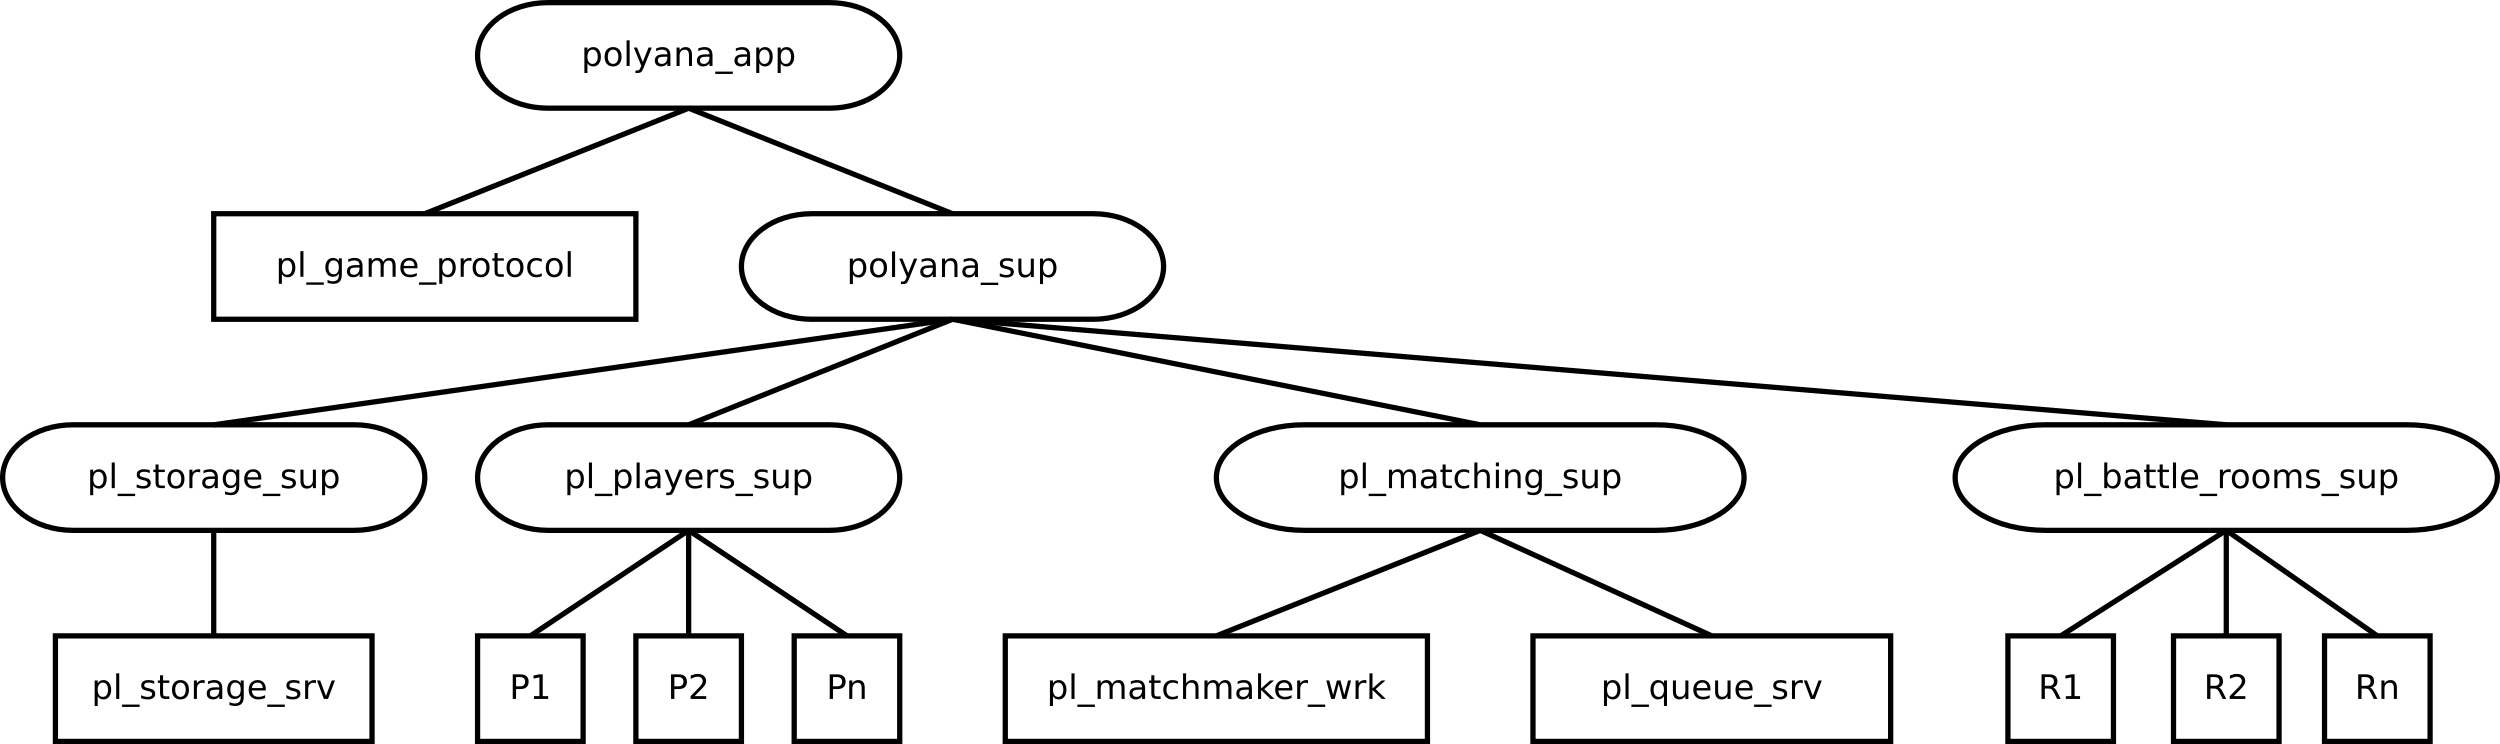 <?xml version="1.0" encoding="UTF-8"?>
<svg xmlns="http://www.w3.org/2000/svg" xmlns:xlink="http://www.w3.org/1999/xlink" width="1895pt" height="564pt" viewBox="0 0 1895 564" version="1.1">
<defs>
<g>
<symbol overflow="visible" id="glyph0-0">
<path style="stroke:none;" d="M 1.281 4.531 L 1.281 -18.047 L 14.078 -18.047 L 14.078 4.531 Z M 2.719 3.094 L 12.641 3.094 L 12.641 -16.609 L 2.719 -16.609 Z M 2.719 3.094 "/>
</symbol>
<symbol overflow="visible" id="glyph0-1">
<path style="stroke:none;" d="M 4.641 -2.094 L 4.641 5.328 L 2.328 5.328 L 2.328 -14 L 4.641 -14 L 4.641 -11.875 C 5.117 -12.707 5.727 -13.32 6.469 -13.719 C 7.207 -14.125 8.086 -14.328 9.109 -14.328 C 10.805 -14.328 12.188 -13.648 13.25 -12.297 C 14.312 -10.953 14.844 -9.18 14.844 -6.984 C 14.844 -4.785 14.312 -3.008 13.25 -1.656 C 12.188 -0.312 10.805 0.359 9.109 0.359 C 8.086 0.359 7.207 0.16 6.469 -0.234 C 5.727 -0.641 5.117 -1.258 4.641 -2.094 Z M 12.453 -6.984 C 12.453 -8.672 12.102 -9.992 11.406 -10.953 C 10.719 -11.922 9.766 -12.406 8.547 -12.406 C 7.328 -12.406 6.367 -11.922 5.672 -10.953 C 4.984 -9.992 4.641 -8.672 4.641 -6.984 C 4.641 -5.297 4.984 -3.969 5.672 -3 C 6.367 -2.039 7.328 -1.562 8.547 -1.562 C 9.766 -1.562 10.719 -2.039 11.406 -3 C 12.102 -3.969 12.453 -5.297 12.453 -6.984 Z M 12.453 -6.984 "/>
</symbol>
<symbol overflow="visible" id="glyph0-2">
<path style="stroke:none;" d="M 2.406 -19.438 L 4.719 -19.438 L 4.719 0 L 2.406 0 Z M 2.406 -19.438 "/>
</symbol>
<symbol overflow="visible" id="glyph0-3">
<path style="stroke:none;" d="M 13.047 4.25 L 13.047 6.031 L -0.25 6.031 L -0.25 4.25 Z M 13.047 4.25 "/>
</symbol>
<symbol overflow="visible" id="glyph0-4">
<path style="stroke:none;" d="M 13.312 -11.312 C 13.883 -12.344 14.57 -13.102 15.375 -13.594 C 16.176 -14.082 17.117 -14.328 18.203 -14.328 C 19.648 -14.328 20.77 -13.816 21.562 -12.797 C 22.352 -11.773 22.75 -10.328 22.75 -8.453 L 22.75 0 L 20.438 0 L 20.438 -8.375 C 20.438 -9.719 20.195 -10.711 19.719 -11.359 C 19.25 -12.004 18.531 -12.328 17.562 -12.328 C 16.363 -12.328 15.422 -11.93 14.734 -11.141 C 14.047 -10.348 13.703 -9.27 13.703 -7.906 L 13.703 0 L 11.391 0 L 11.391 -8.375 C 11.391 -9.719 11.148 -10.711 10.672 -11.359 C 10.191 -12.004 9.457 -12.328 8.469 -12.328 C 7.289 -12.328 6.359 -11.93 5.672 -11.141 C 4.984 -10.348 4.641 -9.27 4.641 -7.906 L 4.641 0 L 2.328 0 L 2.328 -14 L 4.641 -14 L 4.641 -11.828 C 5.16 -12.68 5.785 -13.312 6.516 -13.719 C 7.254 -14.125 8.129 -14.328 9.141 -14.328 C 10.148 -14.328 11.008 -14.066 11.719 -13.547 C 12.438 -13.035 12.969 -12.289 13.312 -11.312 Z M 13.312 -11.312 "/>
</symbol>
<symbol overflow="visible" id="glyph0-5">
<path style="stroke:none;" d="M 8.766 -7.031 C 6.91 -7.031 5.625 -6.816 4.906 -6.391 C 4.195 -5.973 3.844 -5.25 3.844 -4.219 C 3.844 -3.406 4.109 -2.758 4.641 -2.281 C 5.18 -1.801 5.91 -1.562 6.828 -1.562 C 8.109 -1.562 9.133 -2.016 9.906 -2.922 C 10.676 -3.828 11.062 -5.023 11.062 -6.516 L 11.062 -7.031 Z M 13.359 -7.984 L 13.359 0 L 11.062 0 L 11.062 -2.125 C 10.531 -1.27 9.875 -0.641 9.094 -0.234 C 8.312 0.16 7.352 0.359 6.219 0.359 C 4.789 0.359 3.648 -0.039 2.797 -0.844 C 1.953 -1.645 1.531 -2.723 1.531 -4.078 C 1.531 -5.648 2.055 -6.832 3.109 -7.625 C 4.172 -8.426 5.742 -8.828 7.828 -8.828 L 11.062 -8.828 L 11.062 -9.062 C 11.062 -10.113 10.711 -10.93 10.016 -11.516 C 9.316 -12.098 8.336 -12.391 7.078 -12.391 C 6.285 -12.391 5.508 -12.289 4.75 -12.094 C 3.988 -11.906 3.258 -11.617 2.562 -11.234 L 2.562 -13.359 C 3.406 -13.68 4.223 -13.922 5.016 -14.078 C 5.805 -14.242 6.578 -14.328 7.328 -14.328 C 9.348 -14.328 10.859 -13.801 11.859 -12.75 C 12.859 -11.707 13.359 -10.117 13.359 -7.984 Z M 13.359 -7.984 "/>
</symbol>
<symbol overflow="visible" id="glyph0-6">
<path style="stroke:none;" d="M 4.688 -17.969 L 4.688 -14 L 9.422 -14 L 9.422 -12.203 L 4.688 -12.203 L 4.688 -4.609 C 4.688 -3.473 4.844 -2.738 5.156 -2.406 C 5.469 -2.082 6.102 -1.922 7.062 -1.922 L 9.422 -1.922 L 9.422 0 L 7.062 0 C 5.289 0 4.066 -0.328 3.391 -0.984 C 2.711 -1.648 2.375 -2.859 2.375 -4.609 L 2.375 -12.203 L 0.688 -12.203 L 0.688 -14 L 2.375 -14 L 2.375 -17.969 Z M 4.688 -17.969 "/>
</symbol>
<symbol overflow="visible" id="glyph0-7">
<path style="stroke:none;" d="M 12.484 -13.453 L 12.484 -11.312 C 11.836 -11.664 11.188 -11.93 10.531 -12.109 C 9.875 -12.297 9.211 -12.391 8.547 -12.391 C 7.055 -12.391 5.898 -11.914 5.078 -10.969 C 4.254 -10.02 3.844 -8.691 3.844 -6.984 C 3.844 -5.273 4.254 -3.945 5.078 -3 C 5.898 -2.062 7.055 -1.594 8.547 -1.594 C 9.211 -1.594 9.875 -1.68 10.531 -1.859 C 11.188 -2.035 11.836 -2.301 12.484 -2.656 L 12.484 -0.531 C 11.836 -0.238 11.172 -0.02 10.484 0.125 C 9.797 0.281 9.066 0.359 8.297 0.359 C 6.191 0.359 4.516 -0.301 3.266 -1.625 C 2.023 -2.945 1.406 -4.734 1.406 -6.984 C 1.406 -9.266 2.031 -11.055 3.281 -12.359 C 4.539 -13.672 6.266 -14.328 8.453 -14.328 C 9.16 -14.328 9.848 -14.254 10.516 -14.109 C 11.191 -13.961 11.848 -13.742 12.484 -13.453 Z M 12.484 -13.453 "/>
</symbol>
<symbol overflow="visible" id="glyph0-8">
<path style="stroke:none;" d="M 14.047 -8.453 L 14.047 0 L 11.75 0 L 11.75 -8.375 C 11.75 -9.695 11.488 -10.688 10.969 -11.344 C 10.457 -12 9.68 -12.328 8.641 -12.328 C 7.398 -12.328 6.422 -11.93 5.703 -11.141 C 4.992 -10.348 4.641 -9.27 4.641 -7.906 L 4.641 0 L 2.328 0 L 2.328 -19.438 L 4.641 -19.438 L 4.641 -11.828 C 5.191 -12.66 5.836 -13.285 6.578 -13.703 C 7.328 -14.117 8.188 -14.328 9.156 -14.328 C 10.77 -14.328 11.988 -13.828 12.812 -12.828 C 13.633 -11.836 14.047 -10.379 14.047 -8.453 Z M 14.047 -8.453 "/>
</symbol>
<symbol overflow="visible" id="glyph0-9">
<path style="stroke:none;" d="M 2.328 -19.438 L 4.641 -19.438 L 4.641 -7.953 L 11.5 -14 L 14.438 -14 L 7.016 -7.453 L 14.75 0 L 11.75 0 L 4.641 -6.828 L 4.641 0 L 2.328 0 Z M 2.328 -19.438 "/>
</symbol>
<symbol overflow="visible" id="glyph0-10">
<path style="stroke:none;" d="M 14.391 -7.578 L 14.391 -6.453 L 3.812 -6.453 C 3.914 -4.867 4.391 -3.66 5.234 -2.828 C 6.086 -2.004 7.281 -1.594 8.812 -1.594 C 9.695 -1.594 10.551 -1.695 11.375 -1.906 C 12.207 -2.125 13.031 -2.453 13.844 -2.891 L 13.844 -0.719 C 13.02 -0.363 12.176 -0.098 11.312 0.078 C 10.445 0.266 9.566 0.359 8.672 0.359 C 6.441 0.359 4.672 -0.285 3.359 -1.578 C 2.055 -2.879 1.406 -4.641 1.406 -6.859 C 1.406 -9.148 2.023 -10.969 3.266 -12.312 C 4.504 -13.656 6.172 -14.328 8.266 -14.328 C 10.148 -14.328 11.641 -13.723 12.734 -12.516 C 13.836 -11.305 14.391 -9.66 14.391 -7.578 Z M 12.078 -8.25 C 12.066 -9.508 11.719 -10.516 11.031 -11.266 C 10.344 -12.016 9.43 -12.391 8.297 -12.391 C 7.016 -12.391 5.988 -12.023 5.219 -11.297 C 4.445 -10.566 4.004 -9.547 3.891 -8.234 Z M 12.078 -8.25 "/>
</symbol>
<symbol overflow="visible" id="glyph0-11">
<path style="stroke:none;" d="M 10.516 -11.844 C 10.266 -12 9.984 -12.109 9.672 -12.172 C 9.367 -12.242 9.035 -12.281 8.672 -12.281 C 7.367 -12.281 6.367 -11.859 5.672 -11.016 C 4.984 -10.172 4.641 -8.957 4.641 -7.375 L 4.641 0 L 2.328 0 L 2.328 -14 L 4.641 -14 L 4.641 -11.828 C 5.117 -12.672 5.742 -13.297 6.516 -13.703 C 7.297 -14.117 8.238 -14.328 9.344 -14.328 C 9.5 -14.328 9.672 -14.316 9.859 -14.297 C 10.055 -14.273 10.273 -14.242 10.516 -14.203 Z M 10.516 -11.844 "/>
</symbol>
<symbol overflow="visible" id="glyph0-12">
<path style="stroke:none;" d="M 1.078 -14 L 3.375 -14 L 6.25 -3.078 L 9.109 -14 L 11.828 -14 L 14.703 -3.078 L 17.562 -14 L 19.859 -14 L 16.203 0 L 13.484 0 L 10.469 -11.469 L 7.453 0 L 4.734 0 Z M 1.078 -14 "/>
</symbol>
<symbol overflow="visible" id="glyph0-13">
<path style="stroke:none;" d="M 11.625 -7.156 C 11.625 -8.82 11.281 -10.113 10.594 -11.031 C 9.906 -11.945 8.941 -12.406 7.703 -12.406 C 6.461 -12.406 5.5 -11.945 4.812 -11.031 C 4.125 -10.113 3.781 -8.82 3.781 -7.156 C 3.781 -5.5 4.125 -4.211 4.812 -3.297 C 5.5 -2.379 6.461 -1.922 7.703 -1.922 C 8.941 -1.922 9.906 -2.379 10.594 -3.297 C 11.281 -4.211 11.625 -5.5 11.625 -7.156 Z M 13.922 -1.734 C 13.922 0.648 13.391 2.422 12.328 3.578 C 11.273 4.742 9.656 5.328 7.469 5.328 C 6.664 5.328 5.906 5.266 5.188 5.141 C 4.469 5.023 3.77 4.844 3.094 4.594 L 3.094 2.344 C 3.77 2.719 4.438 2.988 5.094 3.156 C 5.758 3.332 6.43 3.422 7.109 3.422 C 8.617 3.422 9.75 3.023 10.5 2.234 C 11.25 1.453 11.625 0.266 11.625 -1.328 L 11.625 -2.469 C 11.145 -1.633 10.535 -1.016 9.797 -0.609 C 9.055 -0.203 8.172 0 7.141 0 C 5.422 0 4.035 -0.648 2.984 -1.953 C 1.93 -3.266 1.406 -5 1.406 -7.156 C 1.406 -9.32 1.93 -11.055 2.984 -12.359 C 4.035 -13.672 5.422 -14.328 7.141 -14.328 C 8.172 -14.328 9.055 -14.125 9.797 -13.719 C 10.535 -13.312 11.145 -12.695 11.625 -11.875 L 11.625 -14 L 13.922 -14 Z M 13.922 -1.734 "/>
</symbol>
<symbol overflow="visible" id="glyph0-14">
<path style="stroke:none;" d="M 7.828 -12.391 C 6.598 -12.391 5.625 -11.906 4.906 -10.938 C 4.195 -9.977 3.844 -8.66 3.844 -6.984 C 3.844 -5.305 4.195 -3.988 4.906 -3.031 C 5.613 -2.07 6.586 -1.594 7.828 -1.594 C 9.055 -1.594 10.031 -2.07 10.75 -3.031 C 11.469 -4 11.828 -5.316 11.828 -6.984 C 11.828 -8.641 11.469 -9.953 10.75 -10.922 C 10.031 -11.898 9.055 -12.391 7.828 -12.391 Z M 7.828 -14.328 C 9.828 -14.328 11.398 -13.676 12.547 -12.375 C 13.691 -11.082 14.266 -9.285 14.266 -6.984 C 14.266 -4.691 13.691 -2.895 12.547 -1.594 C 11.398 -0.289 9.828 0.359 7.828 0.359 C 5.828 0.359 4.254 -0.289 3.109 -1.594 C 1.973 -2.895 1.406 -4.691 1.406 -6.984 C 1.406 -9.285 1.973 -11.082 3.109 -12.375 C 4.254 -13.676 5.828 -14.328 7.828 -14.328 Z M 7.828 -14.328 "/>
</symbol>
<symbol overflow="visible" id="glyph0-15">
<path style="stroke:none;" d="M 5.031 -16.578 L 5.031 -9.578 L 8.203 -9.578 C 9.379 -9.578 10.285 -9.879 10.922 -10.484 C 11.566 -11.086 11.891 -11.953 11.891 -13.078 C 11.891 -14.203 11.566 -15.066 10.922 -15.672 C 10.285 -16.273 9.379 -16.578 8.203 -16.578 Z M 2.516 -18.656 L 8.203 -18.656 C 10.297 -18.656 11.879 -18.18 12.953 -17.234 C 14.023 -16.297 14.562 -14.91 14.562 -13.078 C 14.562 -11.242 14.023 -9.852 12.953 -8.906 C 11.879 -7.969 10.297 -7.5 8.203 -7.5 L 5.031 -7.5 L 5.031 0 L 2.516 0 Z M 2.516 -18.656 "/>
</symbol>
<symbol overflow="visible" id="glyph0-16">
<path style="stroke:none;" d="M 3.172 -2.125 L 7.297 -2.125 L 7.297 -16.359 L 2.812 -15.453 L 2.812 -17.766 L 7.266 -18.656 L 9.797 -18.656 L 9.797 -2.125 L 13.922 -2.125 L 13.922 0 L 3.172 0 Z M 3.172 -2.125 "/>
</symbol>
<symbol overflow="visible" id="glyph0-17">
<path style="stroke:none;" d="M 4.906 -2.125 L 13.719 -2.125 L 13.719 0 L 1.875 0 L 1.875 -2.125 C 2.832 -3.113 4.133 -4.441 5.781 -6.109 C 7.438 -7.785 8.477 -8.863 8.906 -9.344 C 9.719 -10.25 10.281 -11.016 10.594 -11.641 C 10.914 -12.273 11.078 -12.898 11.078 -13.516 C 11.078 -14.504 10.727 -15.312 10.031 -15.938 C 9.344 -16.562 8.441 -16.875 7.328 -16.875 C 6.535 -16.875 5.695 -16.734 4.812 -16.453 C 3.938 -16.18 3 -15.766 2 -15.203 L 2 -17.766 C 3.02 -18.172 3.969 -18.477 4.844 -18.688 C 5.727 -18.895 6.535 -19 7.266 -19 C 9.203 -19 10.742 -18.516 11.891 -17.547 C 13.047 -16.578 13.625 -15.285 13.625 -13.672 C 13.625 -12.898 13.477 -12.172 13.188 -11.484 C 12.906 -10.797 12.383 -9.988 11.625 -9.062 C 11.414 -8.82 10.75 -8.125 9.625 -6.969 C 8.508 -5.812 6.938 -4.195 4.906 -2.125 Z M 4.906 -2.125 "/>
</symbol>
<symbol overflow="visible" id="glyph0-18">
<path style="stroke:none;" d="M 11.359 -8.75 C 11.898 -8.562 12.426 -8.164 12.938 -7.562 C 13.445 -6.969 13.961 -6.145 14.484 -5.094 L 17.047 0 L 14.328 0 L 11.953 -4.781 C 11.328 -6.031 10.723 -6.859 10.141 -7.266 C 9.566 -7.68 8.781 -7.891 7.781 -7.891 L 5.031 -7.891 L 5.031 0 L 2.516 0 L 2.516 -18.656 L 8.203 -18.656 C 10.336 -18.656 11.93 -18.207 12.984 -17.312 C 14.035 -16.426 14.562 -15.082 14.562 -13.281 C 14.562 -12.102 14.285 -11.129 13.734 -10.359 C 13.191 -9.586 12.398 -9.051 11.359 -8.75 Z M 5.031 -16.578 L 5.031 -9.953 L 8.203 -9.953 C 9.422 -9.953 10.336 -10.234 10.953 -10.797 C 11.578 -11.359 11.891 -12.188 11.891 -13.281 C 11.891 -14.375 11.578 -15.195 10.953 -15.75 C 10.336 -16.301 9.422 -16.578 8.203 -16.578 Z M 5.031 -16.578 "/>
</symbol>
<symbol overflow="visible" id="glyph0-19">
<path style="stroke:none;" d="M 14.047 -8.453 L 14.047 0 L 11.75 0 L 11.75 -8.375 C 11.75 -9.695 11.488 -10.688 10.969 -11.344 C 10.457 -12 9.68 -12.328 8.641 -12.328 C 7.398 -12.328 6.422 -11.93 5.703 -11.141 C 4.992 -10.348 4.641 -9.27 4.641 -7.906 L 4.641 0 L 2.328 0 L 2.328 -14 L 4.641 -14 L 4.641 -11.828 C 5.191 -12.66 5.836 -13.285 6.578 -13.703 C 7.328 -14.117 8.188 -14.328 9.156 -14.328 C 10.77 -14.328 11.988 -13.828 12.812 -12.828 C 13.633 -11.836 14.047 -10.379 14.047 -8.453 Z M 14.047 -8.453 "/>
</symbol>
<symbol overflow="visible" id="glyph0-20">
<path style="stroke:none;" d="M 3.781 -6.984 C 3.781 -5.297 4.129 -3.969 4.828 -3 C 5.523 -2.039 6.484 -1.562 7.703 -1.562 C 8.91 -1.562 9.863 -2.039 10.562 -3 C 11.27 -3.969 11.625 -5.297 11.625 -6.984 C 11.625 -8.672 11.27 -9.992 10.562 -10.953 C 9.863 -11.922 8.91 -12.406 7.703 -12.406 C 6.484 -12.406 5.523 -11.922 4.828 -10.953 C 4.129 -9.992 3.781 -8.672 3.781 -6.984 Z M 11.625 -2.094 C 11.133 -1.258 10.52 -0.641 9.781 -0.234 C 9.051 0.16 8.172 0.359 7.141 0.359 C 5.441 0.359 4.062 -0.312 3 -1.656 C 1.938 -3.008 1.406 -4.785 1.406 -6.984 C 1.406 -9.18 1.938 -10.953 3 -12.297 C 4.062 -13.648 5.441 -14.328 7.141 -14.328 C 8.172 -14.328 9.051 -14.125 9.781 -13.719 C 10.52 -13.32 11.133 -12.707 11.625 -11.875 L 11.625 -14 L 13.922 -14 L 13.922 5.328 L 11.625 5.328 Z M 11.625 -2.094 "/>
</symbol>
<symbol overflow="visible" id="glyph0-21">
<path style="stroke:none;" d="M 2.172 -5.531 L 2.172 -14 L 4.469 -14 L 4.469 -5.609 C 4.469 -4.285 4.727 -3.289 5.25 -2.625 C 5.77 -1.969 6.547 -1.641 7.578 -1.641 C 8.816 -1.641 9.797 -2.035 10.516 -2.828 C 11.234 -3.617 11.594 -4.695 11.594 -6.062 L 11.594 -14 L 13.891 -14 L 13.891 0 L 11.594 0 L 11.594 -2.156 C 11.039 -1.301 10.395 -0.664 9.656 -0.25 C 8.914 0.156 8.055 0.359 7.078 0.359 C 5.473 0.359 4.254 -0.141 3.422 -1.141 C 2.586 -2.141 2.172 -3.602 2.172 -5.531 Z M 2.172 -5.531 "/>
</symbol>
<symbol overflow="visible" id="glyph0-22">
<path style="stroke:none;" d="M 11.328 -13.578 L 11.328 -11.406 C 10.68 -11.738 10.008 -11.988 9.312 -12.156 C 8.613 -12.32 7.891 -12.406 7.141 -12.406 C 5.992 -12.406 5.133 -12.227 4.562 -11.875 C 4 -11.531 3.719 -11.008 3.719 -10.312 C 3.719 -9.781 3.922 -9.359 4.328 -9.047 C 4.734 -8.742 5.551 -8.457 6.781 -8.188 L 7.578 -8.016 C 9.203 -7.66 10.359 -7.164 11.047 -6.531 C 11.734 -5.895 12.078 -5.004 12.078 -3.859 C 12.078 -2.555 11.562 -1.523 10.531 -0.766 C 9.508 -0.016 8.098 0.359 6.297 0.359 C 5.547 0.359 4.766 0.285 3.953 0.141 C 3.141 -0.004 2.285 -0.223 1.391 -0.516 L 1.391 -2.891 C 2.234 -2.441 3.066 -2.109 3.891 -1.891 C 4.723 -1.672 5.539 -1.562 6.344 -1.562 C 7.426 -1.562 8.258 -1.742 8.844 -2.109 C 9.426 -2.484 9.719 -3.008 9.719 -3.688 C 9.719 -4.312 9.504 -4.789 9.078 -5.125 C 8.66 -5.457 7.742 -5.781 6.328 -6.094 L 5.531 -6.281 C 4.102 -6.57 3.07 -7.023 2.438 -7.641 C 1.801 -8.266 1.484 -9.117 1.484 -10.203 C 1.484 -11.523 1.945 -12.539 2.875 -13.25 C 3.812 -13.969 5.141 -14.328 6.859 -14.328 C 7.711 -14.328 8.516 -14.266 9.266 -14.141 C 10.016 -14.016 10.703 -13.828 11.328 -13.578 Z M 11.328 -13.578 "/>
</symbol>
<symbol overflow="visible" id="glyph0-23">
<path style="stroke:none;" d="M 0.766 -14 L 3.203 -14 L 7.578 -2.25 L 11.953 -14 L 14.391 -14 L 9.141 0 L 6.016 0 Z M 0.766 -14 "/>
</symbol>
<symbol overflow="visible" id="glyph0-24">
<path style="stroke:none;" d="M 8.234 1.297 C 7.586 2.961 6.953 4.051 6.328 4.562 C 5.711 5.07 4.891 5.328 3.859 5.328 L 2.031 5.328 L 2.031 3.406 L 3.375 3.406 C 4.008 3.406 4.5 3.254 4.844 2.953 C 5.195 2.648 5.586 1.941 6.016 0.828 L 6.422 -0.219 L 0.766 -14 L 3.203 -14 L 7.578 -3.047 L 11.953 -14 L 14.391 -14 Z M 8.234 1.297 "/>
</symbol>
<symbol overflow="visible" id="glyph0-25">
<path style="stroke:none;" d="M 2.406 -14 L 4.719 -14 L 4.719 0 L 2.406 0 Z M 2.406 -19.438 L 4.719 -19.438 L 4.719 -16.531 L 2.406 -16.531 Z M 2.406 -19.438 "/>
</symbol>
<symbol overflow="visible" id="glyph0-26">
<path style="stroke:none;" d="M 12.453 -6.984 C 12.453 -8.672 12.102 -9.992 11.406 -10.953 C 10.719 -11.922 9.766 -12.406 8.547 -12.406 C 7.328 -12.406 6.367 -11.922 5.672 -10.953 C 4.984 -9.992 4.641 -8.672 4.641 -6.984 C 4.641 -5.297 4.984 -3.969 5.672 -3 C 6.367 -2.039 7.328 -1.562 8.547 -1.562 C 9.766 -1.562 10.719 -2.039 11.406 -3 C 12.102 -3.969 12.453 -5.297 12.453 -6.984 Z M 4.641 -11.875 C 5.117 -12.707 5.727 -13.32 6.469 -13.719 C 7.207 -14.125 8.086 -14.328 9.109 -14.328 C 10.805 -14.328 12.188 -13.648 13.25 -12.297 C 14.312 -10.953 14.844 -9.18 14.844 -6.984 C 14.844 -4.785 14.312 -3.008 13.25 -1.656 C 12.188 -0.312 10.805 0.359 9.109 0.359 C 8.086 0.359 7.207 0.16 6.469 -0.234 C 5.727 -0.641 5.117 -1.258 4.641 -2.094 L 4.641 0 L 2.328 0 L 2.328 -19.438 L 4.641 -19.438 Z M 4.641 -11.875 "/>
</symbol>
</g>
</defs>
<g id="surface27011">
<rect x="0" y="0" width="1895" height="564" style="fill:rgb(100%,100%,100%);fill-opacity:1;stroke:none;"/>
<path style="fill-rule:evenodd;fill:rgb(100%,100%,100%);fill-opacity:1;stroke-width:0.1;stroke-linecap:butt;stroke-linejoin:miter;stroke:rgb(0%,0%,0%);stroke-opacity:1;stroke-miterlimit:10;" d="M 31 15 L 39 15 L 39 17 L 31 17 Z M 31 15 " transform="matrix(40,0,0,40,-478,-118)"/>
<g style="fill:rgb(0%,0%,0%);fill-opacity:1;">
  <use xlink:href="#glyph0-1" x="793.523" y="529.813"/>
  <use xlink:href="#glyph0-2" x="809.773" y="529.813"/>
  <use xlink:href="#glyph0-3" x="816.886" y="529.813"/>
  <use xlink:href="#glyph0-4" x="829.686" y="529.813"/>
  <use xlink:href="#glyph0-5" x="854.623" y="529.813"/>
  <use xlink:href="#glyph0-6" x="870.311" y="529.813"/>
  <use xlink:href="#glyph0-7" x="880.348" y="529.813"/>
  <use xlink:href="#glyph0-8" x="894.423" y="529.813"/>
  <use xlink:href="#glyph0-4" x="910.647" y="529.813"/>
  <use xlink:href="#glyph0-5" x="935.585" y="529.813"/>
  <use xlink:href="#glyph0-9" x="951.272" y="529.813"/>
  <use xlink:href="#glyph0-10" x="965.185" y="529.813"/>
  <use xlink:href="#glyph0-11" x="980.934" y="529.813"/>
  <use xlink:href="#glyph0-3" x="991.459" y="529.813"/>
  <use xlink:href="#glyph0-12" x="1004.259" y="529.813"/>
  <use xlink:href="#glyph0-11" x="1025.196" y="529.813"/>
  <use xlink:href="#glyph0-9" x="1035.721" y="529.813"/>
</g>
<path style="fill-rule:evenodd;fill:rgb(100%,100%,100%);fill-opacity:1;stroke-width:0.1;stroke-linecap:butt;stroke-linejoin:miter;stroke:rgb(0%,0%,0%);stroke-opacity:1;stroke-miterlimit:10;" d="M 16 7 L 24 7 L 24 9 L 16 9 Z M 16 7 " transform="matrix(40,0,0,40,-478,-118)"/>
<g style="fill:rgb(0%,0%,0%);fill-opacity:1;">
  <use xlink:href="#glyph0-1" x="209.031" y="209.813"/>
  <use xlink:href="#glyph0-2" x="225.281" y="209.813"/>
  <use xlink:href="#glyph0-3" x="232.394" y="209.813"/>
  <use xlink:href="#glyph0-13" x="245.194" y="209.813"/>
  <use xlink:href="#glyph0-5" x="261.444" y="209.813"/>
  <use xlink:href="#glyph0-4" x="277.131" y="209.813"/>
  <use xlink:href="#glyph0-10" x="302.068" y="209.813"/>
  <use xlink:href="#glyph0-3" x="317.818" y="209.813"/>
  <use xlink:href="#glyph0-1" x="330.618" y="209.813"/>
  <use xlink:href="#glyph0-11" x="346.868" y="209.813"/>
  <use xlink:href="#glyph0-14" x="356.83" y="209.813"/>
  <use xlink:href="#glyph0-6" x="372.493" y="209.813"/>
  <use xlink:href="#glyph0-14" x="382.53" y="209.813"/>
  <use xlink:href="#glyph0-7" x="398.192" y="209.813"/>
  <use xlink:href="#glyph0-14" x="412.267" y="209.813"/>
  <use xlink:href="#glyph0-2" x="427.93" y="209.813"/>
</g>
<path style="fill-rule:evenodd;fill:rgb(100%,100%,100%);fill-opacity:1;stroke-width:0.1;stroke-linecap:butt;stroke-linejoin:miter;stroke:rgb(0%,0%,0%);stroke-opacity:1;stroke-miterlimit:10;" d="M 21 15 L 23 15 L 23 17 L 21 17 Z M 21 15 " transform="matrix(40,0,0,40,-478,-118)"/>
<g style="fill:rgb(0%,0%,0%);fill-opacity:1;">
  <use xlink:href="#glyph0-15" x="386.141" y="529.813"/>
  <use xlink:href="#glyph0-16" x="401.578" y="529.813"/>
</g>
<path style="fill-rule:evenodd;fill:rgb(100%,100%,100%);fill-opacity:1;stroke-width:0.1;stroke-linecap:butt;stroke-linejoin:miter;stroke:rgb(0%,0%,0%);stroke-opacity:1;stroke-miterlimit:10;" d="M 24 15 L 26 15 L 26 17 L 24 17 Z M 24 15 " transform="matrix(40,0,0,40,-478,-118)"/>
<g style="fill:rgb(0%,0%,0%);fill-opacity:1;">
  <use xlink:href="#glyph0-15" x="506.141" y="529.813"/>
  <use xlink:href="#glyph0-17" x="521.578" y="529.813"/>
</g>
<path style="fill-rule:evenodd;fill:rgb(100%,100%,100%);fill-opacity:1;stroke-width:0.1;stroke-linecap:butt;stroke-linejoin:miter;stroke:rgb(0%,0%,0%);stroke-opacity:1;stroke-miterlimit:10;" d="M 50 15 L 52 15 L 52 17 L 50 17 Z M 50 15 " transform="matrix(40,0,0,40,-478,-118)"/>
<g style="fill:rgb(0%,0%,0%);fill-opacity:1;">
  <use xlink:href="#glyph0-18" x="1544.969" y="529.813"/>
  <use xlink:href="#glyph0-16" x="1562.756" y="529.813"/>
</g>
<path style="fill-rule:evenodd;fill:rgb(100%,100%,100%);fill-opacity:1;stroke-width:0.1;stroke-linecap:butt;stroke-linejoin:miter;stroke:rgb(0%,0%,0%);stroke-opacity:1;stroke-miterlimit:10;" d="M 53.138 15 L 55.138 15 L 55.138 17 L 53.138 17 Z M 53.138 15 " transform="matrix(40,0,0,40,-478,-118)"/>
<g style="fill:rgb(0%,0%,0%);fill-opacity:1;">
  <use xlink:href="#glyph0-18" x="1670.469" y="529.813"/>
  <use xlink:href="#glyph0-17" x="1688.256" y="529.813"/>
</g>
<path style="fill-rule:evenodd;fill:rgb(100%,100%,100%);fill-opacity:1;stroke-width:0.1;stroke-linecap:butt;stroke-linejoin:miter;stroke:rgb(0%,0%,0%);stroke-opacity:1;stroke-miterlimit:10;" d="M 27 15 L 29 15 L 29 17 L 27 17 Z M 27 15 " transform="matrix(40,0,0,40,-478,-118)"/>
<g style="fill:rgb(0%,0%,0%);fill-opacity:1;">
  <use xlink:href="#glyph0-15" x="626.414" y="529.813"/>
  <use xlink:href="#glyph0-19" x="641.402" y="529.813"/>
</g>
<path style="fill-rule:evenodd;fill:rgb(100%,100%,100%);fill-opacity:1;stroke-width:0.1;stroke-linecap:butt;stroke-linejoin:miter;stroke:rgb(0%,0%,0%);stroke-opacity:1;stroke-miterlimit:10;" d="M 56 15 L 58 15 L 58 17 L 56 17 Z M 56 15 " transform="matrix(40,0,0,40,-478,-118)"/>
<g style="fill:rgb(0%,0%,0%);fill-opacity:1;">
  <use xlink:href="#glyph0-18" x="1785.008" y="529.813"/>
  <use xlink:href="#glyph0-19" x="1802.795" y="529.813"/>
</g>
<path style="fill:none;stroke-width:0.1;stroke-linecap:butt;stroke-linejoin:miter;stroke:rgb(0%,0%,0%);stroke-opacity:1;stroke-miterlimit:10;" d="M 25 13 L 22 15 " transform="matrix(40,0,0,40,-478,-118)"/>
<path style="fill:none;stroke-width:0.1;stroke-linecap:butt;stroke-linejoin:miter;stroke:rgb(0%,0%,0%);stroke-opacity:1;stroke-miterlimit:10;" d="M 25 13 L 25 15 " transform="matrix(40,0,0,40,-478,-118)"/>
<path style="fill:none;stroke-width:0.1;stroke-linecap:butt;stroke-linejoin:miter;stroke:rgb(0%,0%,0%);stroke-opacity:1;stroke-miterlimit:10;" d="M 25 13 L 28 15 " transform="matrix(40,0,0,40,-478,-118)"/>
<path style="fill:none;stroke-width:0.1;stroke-linecap:butt;stroke-linejoin:miter;stroke:rgb(0%,0%,0%);stroke-opacity:1;stroke-miterlimit:10;" d="M 54.138 13 L 57 15 " transform="matrix(40,0,0,40,-478,-118)"/>
<path style="fill:none;stroke-width:0.1;stroke-linecap:butt;stroke-linejoin:miter;stroke:rgb(0%,0%,0%);stroke-opacity:1;stroke-miterlimit:10;" d="M 54.138 13 L 54.138 15 " transform="matrix(40,0,0,40,-478,-118)"/>
<path style="fill:none;stroke-width:0.1;stroke-linecap:butt;stroke-linejoin:miter;stroke:rgb(0%,0%,0%);stroke-opacity:1;stroke-miterlimit:10;" d="M 54.138 13 L 51 15 " transform="matrix(40,0,0,40,-478,-118)"/>
<path style="fill:none;stroke-width:0.1;stroke-linecap:butt;stroke-linejoin:miter;stroke:rgb(0%,0%,0%);stroke-opacity:1;stroke-miterlimit:10;" d="M 30 9 L 40 11 " transform="matrix(40,0,0,40,-478,-118)"/>
<path style="fill:none;stroke-width:0.1;stroke-linecap:butt;stroke-linejoin:miter;stroke:rgb(0%,0%,0%);stroke-opacity:1;stroke-miterlimit:10;" d="M 25 5 L 20 7 " transform="matrix(40,0,0,40,-478,-118)"/>
<path style="fill:none;stroke-width:0.1;stroke-linecap:butt;stroke-linejoin:miter;stroke:rgb(0%,0%,0%);stroke-opacity:1;stroke-miterlimit:10;" d="M 30 9 L 25 11 " transform="matrix(40,0,0,40,-478,-118)"/>
<path style="fill:none;stroke-width:0.1;stroke-linecap:butt;stroke-linejoin:miter;stroke:rgb(0%,0%,0%);stroke-opacity:1;stroke-miterlimit:10;" d="M 30 9 L 54.138 11 " transform="matrix(40,0,0,40,-478,-118)"/>
<path style="fill:none;stroke-width:0.1;stroke-linecap:butt;stroke-linejoin:miter;stroke:rgb(0%,0%,0%);stroke-opacity:1;stroke-miterlimit:10;" d="M 16 13 L 16 15 " transform="matrix(40,0,0,40,-478,-118)"/>
<path style="fill:none;stroke-width:0.1;stroke-linecap:butt;stroke-linejoin:miter;stroke:rgb(0%,0%,0%);stroke-opacity:1;stroke-miterlimit:10;" d="M 35.778 15 L 35.778 15 " transform="matrix(40,0,0,40,-478,-118)"/>
<path style="fill:none;stroke-width:0.1;stroke-linecap:butt;stroke-linejoin:miter;stroke:rgb(0%,0%,0%);stroke-opacity:1;stroke-miterlimit:10;" d="M 40 13 L 35 15 " transform="matrix(40,0,0,40,-478,-118)"/>
<path style="fill-rule:evenodd;fill:rgb(100%,100%,100%);fill-opacity:1;stroke-width:0.1;stroke-linecap:butt;stroke-linejoin:miter;stroke:rgb(0%,0%,0%);stroke-opacity:1;stroke-miterlimit:10;" d="M 41 15 L 47.778 15 L 47.778 17 L 41 17 Z M 41 15 " transform="matrix(40,0,0,40,-478,-118)"/>
<g style="fill:rgb(0%,0%,0%);fill-opacity:1;">
  <use xlink:href="#glyph0-1" x="1213.488" y="529.813"/>
  <use xlink:href="#glyph0-2" x="1229.738" y="529.813"/>
  <use xlink:href="#glyph0-3" x="1236.851" y="529.813"/>
  <use xlink:href="#glyph0-20" x="1249.651" y="529.813"/>
  <use xlink:href="#glyph0-21" x="1265.901" y="529.813"/>
  <use xlink:href="#glyph0-10" x="1282.125" y="529.813"/>
  <use xlink:href="#glyph0-21" x="1297.875" y="529.813"/>
  <use xlink:href="#glyph0-10" x="1314.1" y="529.813"/>
  <use xlink:href="#glyph0-3" x="1329.85" y="529.813"/>
  <use xlink:href="#glyph0-22" x="1342.65" y="529.813"/>
  <use xlink:href="#glyph0-11" x="1355.987" y="529.813"/>
  <use xlink:href="#glyph0-23" x="1366.511" y="529.813"/>
</g>
<path style="fill:none;stroke-width:0.1;stroke-linecap:butt;stroke-linejoin:miter;stroke:rgb(0%,0%,0%);stroke-opacity:1;stroke-miterlimit:10;" d="M 40 13 L 44.389 15 " transform="matrix(40,0,0,40,-478,-118)"/>
<path style="fill-rule:evenodd;fill:rgb(100%,100%,100%);fill-opacity:1;stroke-width:0.1;stroke-linecap:butt;stroke-linejoin:miter;stroke:rgb(0%,0%,0%);stroke-opacity:1;stroke-miterlimit:10;" d="M 27.333 7 L 32.667 7 C 33.403 7 34 7.448 34 8 C 34 8.552 33.403 9 32.667 9 L 27.333 9 C 26.597 9 26 8.552 26 8 C 26 7.448 26.597 7 27.333 7 " transform="matrix(40,0,0,40,-478,-118)"/>
<g style="fill:rgb(0%,0%,0%);fill-opacity:1;">
  <use xlink:href="#glyph0-1" x="641.844" y="210.012"/>
  <use xlink:href="#glyph0-14" x="658.094" y="210.012"/>
  <use xlink:href="#glyph0-2" x="673.756" y="210.012"/>
  <use xlink:href="#glyph0-24" x="680.869" y="210.012"/>
  <use xlink:href="#glyph0-5" x="696.019" y="210.012"/>
  <use xlink:href="#glyph0-19" x="711.706" y="210.012"/>
  <use xlink:href="#glyph0-5" x="727.93" y="210.012"/>
  <use xlink:href="#glyph0-3" x="743.618" y="210.012"/>
  <use xlink:href="#glyph0-22" x="756.418" y="210.012"/>
  <use xlink:href="#glyph0-21" x="769.755" y="210.012"/>
  <use xlink:href="#glyph0-1" x="785.979" y="210.012"/>
</g>
<path style="fill-rule:evenodd;fill:rgb(100%,100%,100%);fill-opacity:1;stroke-width:0.1;stroke-linecap:butt;stroke-linejoin:miter;stroke:rgb(0%,0%,0%);stroke-opacity:1;stroke-miterlimit:10;" d="M 22.333 3 L 27.667 3 C 28.403 3 29 3.448 29 4 C 29 4.552 28.403 5 27.667 5 L 22.333 5 C 21.597 5 21 4.552 21 4 C 21 3.448 21.597 3 22.333 3 " transform="matrix(40,0,0,40,-478,-118)"/>
<g style="fill:rgb(0%,0%,0%);fill-opacity:1;">
  <use xlink:href="#glyph0-1" x="440.633" y="50.012"/>
  <use xlink:href="#glyph0-14" x="456.883" y="50.012"/>
  <use xlink:href="#glyph0-2" x="472.545" y="50.012"/>
  <use xlink:href="#glyph0-24" x="479.658" y="50.012"/>
  <use xlink:href="#glyph0-5" x="494.808" y="50.012"/>
  <use xlink:href="#glyph0-19" x="510.495" y="50.012"/>
  <use xlink:href="#glyph0-5" x="526.72" y="50.012"/>
  <use xlink:href="#glyph0-3" x="542.407" y="50.012"/>
  <use xlink:href="#glyph0-5" x="555.207" y="50.012"/>
  <use xlink:href="#glyph0-1" x="570.894" y="50.012"/>
  <use xlink:href="#glyph0-1" x="587.144" y="50.012"/>
</g>
<path style="fill:none;stroke-width:0.1;stroke-linecap:butt;stroke-linejoin:miter;stroke:rgb(0%,0%,0%);stroke-opacity:1;stroke-miterlimit:10;" d="M 25 5 L 30 7 " transform="matrix(40,0,0,40,-478,-118)"/>
<path style="fill-rule:evenodd;fill:rgb(100%,100%,100%);fill-opacity:1;stroke-width:0.1;stroke-linecap:butt;stroke-linejoin:miter;stroke:rgb(0%,0%,0%);stroke-opacity:1;stroke-miterlimit:10;" d="M 36.667 11 L 43.333 11 C 44.254 11 45 11.448 45 12 C 45 12.552 44.254 13 43.333 13 L 36.667 13 C 35.746 13 35 12.552 35 12 C 35 11.448 35.746 11 36.667 11 " transform="matrix(40,0,0,40,-478,-118)"/>
<g style="fill:rgb(0%,0%,0%);fill-opacity:1;">
  <use xlink:href="#glyph0-1" x="1014.344" y="370.012"/>
  <use xlink:href="#glyph0-2" x="1030.594" y="370.012"/>
  <use xlink:href="#glyph0-3" x="1037.706" y="370.012"/>
  <use xlink:href="#glyph0-4" x="1050.506" y="370.012"/>
  <use xlink:href="#glyph0-5" x="1075.443" y="370.012"/>
  <use xlink:href="#glyph0-6" x="1091.131" y="370.012"/>
  <use xlink:href="#glyph0-7" x="1101.168" y="370.012"/>
  <use xlink:href="#glyph0-8" x="1115.243" y="370.012"/>
  <use xlink:href="#glyph0-25" x="1131.468" y="370.012"/>
  <use xlink:href="#glyph0-19" x="1138.58" y="370.012"/>
  <use xlink:href="#glyph0-13" x="1154.805" y="370.012"/>
  <use xlink:href="#glyph0-3" x="1171.055" y="370.012"/>
  <use xlink:href="#glyph0-22" x="1183.855" y="370.012"/>
  <use xlink:href="#glyph0-21" x="1197.192" y="370.012"/>
  <use xlink:href="#glyph0-1" x="1213.417" y="370.012"/>
</g>
<path style="fill-rule:evenodd;fill:rgb(100%,100%,100%);fill-opacity:1;stroke-width:0.1;stroke-linecap:butt;stroke-linejoin:miter;stroke:rgb(0%,0%,0%);stroke-opacity:1;stroke-miterlimit:10;" d="M 22.333 11 L 27.667 11 C 28.403 11 29 11.448 29 12 C 29 12.552 28.403 13 27.667 13 L 22.333 13 C 21.597 13 21 12.552 21 12 C 21 11.448 21.597 11 22.333 11 " transform="matrix(40,0,0,40,-478,-118)"/>
<g style="fill:rgb(0%,0%,0%);fill-opacity:1;">
  <use xlink:href="#glyph0-1" x="427.742" y="370.012"/>
  <use xlink:href="#glyph0-2" x="443.992" y="370.012"/>
  <use xlink:href="#glyph0-3" x="451.105" y="370.012"/>
  <use xlink:href="#glyph0-1" x="463.905" y="370.012"/>
  <use xlink:href="#glyph0-2" x="480.155" y="370.012"/>
  <use xlink:href="#glyph0-5" x="487.267" y="370.012"/>
  <use xlink:href="#glyph0-24" x="502.955" y="370.012"/>
  <use xlink:href="#glyph0-10" x="518.105" y="370.012"/>
  <use xlink:href="#glyph0-11" x="533.854" y="370.012"/>
  <use xlink:href="#glyph0-22" x="544.379" y="370.012"/>
  <use xlink:href="#glyph0-3" x="557.716" y="370.012"/>
  <use xlink:href="#glyph0-22" x="570.516" y="370.012"/>
  <use xlink:href="#glyph0-21" x="583.853" y="370.012"/>
  <use xlink:href="#glyph0-1" x="600.078" y="370.012"/>
</g>
<path style="fill-rule:evenodd;fill:rgb(100%,100%,100%);fill-opacity:1;stroke-width:0.1;stroke-linecap:butt;stroke-linejoin:miter;stroke:rgb(0%,0%,0%);stroke-opacity:1;stroke-miterlimit:10;" d="M 50.712 11 L 57.562 11 C 58.508 11 59.275 11.448 59.275 12 C 59.275 12.552 58.508 13 57.562 13 L 50.712 13 C 49.767 13 49 12.552 49 12 C 49 11.448 49.767 11 50.712 11 " transform="matrix(40,0,0,40,-478,-118)"/>
<g style="fill:rgb(0%,0%,0%);fill-opacity:1;">
  <use xlink:href="#glyph0-1" x="1556.523" y="370.012"/>
  <use xlink:href="#glyph0-2" x="1572.773" y="370.012"/>
  <use xlink:href="#glyph0-3" x="1579.886" y="370.012"/>
  <use xlink:href="#glyph0-26" x="1592.686" y="370.012"/>
  <use xlink:href="#glyph0-5" x="1608.936" y="370.012"/>
  <use xlink:href="#glyph0-6" x="1624.623" y="370.012"/>
  <use xlink:href="#glyph0-6" x="1634.661" y="370.012"/>
  <use xlink:href="#glyph0-2" x="1644.698" y="370.012"/>
  <use xlink:href="#glyph0-10" x="1651.811" y="370.012"/>
  <use xlink:href="#glyph0-3" x="1667.561" y="370.012"/>
  <use xlink:href="#glyph0-11" x="1680.361" y="370.012"/>
  <use xlink:href="#glyph0-14" x="1690.323" y="370.012"/>
  <use xlink:href="#glyph0-14" x="1705.985" y="370.012"/>
  <use xlink:href="#glyph0-4" x="1721.648" y="370.012"/>
  <use xlink:href="#glyph0-22" x="1746.585" y="370.012"/>
  <use xlink:href="#glyph0-3" x="1759.922" y="370.012"/>
  <use xlink:href="#glyph0-22" x="1772.722" y="370.012"/>
  <use xlink:href="#glyph0-21" x="1786.059" y="370.012"/>
  <use xlink:href="#glyph0-1" x="1802.284" y="370.012"/>
</g>
<path style="fill-rule:evenodd;fill:rgb(100%,100%,100%);fill-opacity:1;stroke-width:0.1;stroke-linecap:butt;stroke-linejoin:miter;stroke:rgb(0%,0%,0%);stroke-opacity:1;stroke-miterlimit:10;" d="M 13.333 11 L 18.667 11 C 19.403 11 20 11.448 20 12 C 20 12.552 19.403 13 18.667 13 L 13.333 13 C 12.597 13 12 12.552 12 12 C 12 11.448 12.597 11 13.333 11 " transform="matrix(40,0,0,40,-478,-118)"/>
<g style="fill:rgb(0%,0%,0%);fill-opacity:1;">
  <use xlink:href="#glyph0-1" x="66.023" y="370.012"/>
  <use xlink:href="#glyph0-2" x="82.273" y="370.012"/>
  <use xlink:href="#glyph0-3" x="89.386" y="370.012"/>
  <use xlink:href="#glyph0-22" x="102.186" y="370.012"/>
  <use xlink:href="#glyph0-6" x="115.523" y="370.012"/>
  <use xlink:href="#glyph0-14" x="125.561" y="370.012"/>
  <use xlink:href="#glyph0-11" x="141.223" y="370.012"/>
  <use xlink:href="#glyph0-5" x="151.748" y="370.012"/>
  <use xlink:href="#glyph0-13" x="167.435" y="370.012"/>
  <use xlink:href="#glyph0-10" x="183.685" y="370.012"/>
  <use xlink:href="#glyph0-3" x="199.435" y="370.012"/>
  <use xlink:href="#glyph0-22" x="212.235" y="370.012"/>
  <use xlink:href="#glyph0-21" x="225.572" y="370.012"/>
  <use xlink:href="#glyph0-1" x="241.797" y="370.012"/>
</g>
<path style="fill-rule:evenodd;fill:rgb(100%,100%,100%);fill-opacity:1;stroke-width:0.1;stroke-linecap:butt;stroke-linejoin:miter;stroke:rgb(0%,0%,0%);stroke-opacity:1;stroke-miterlimit:10;" d="M 13 15 L 19 15 L 19 17 L 13 17 Z M 13 15 " transform="matrix(40,0,0,40,-478,-118)"/>
<g style="fill:rgb(0%,0%,0%);fill-opacity:1;">
  <use xlink:href="#glyph0-1" x="69.422" y="529.813"/>
  <use xlink:href="#glyph0-2" x="85.672" y="529.813"/>
  <use xlink:href="#glyph0-3" x="92.785" y="529.813"/>
  <use xlink:href="#glyph0-22" x="105.585" y="529.813"/>
  <use xlink:href="#glyph0-6" x="118.922" y="529.813"/>
  <use xlink:href="#glyph0-14" x="128.959" y="529.813"/>
  <use xlink:href="#glyph0-11" x="144.622" y="529.813"/>
  <use xlink:href="#glyph0-5" x="155.146" y="529.813"/>
  <use xlink:href="#glyph0-13" x="170.834" y="529.813"/>
  <use xlink:href="#glyph0-10" x="187.084" y="529.813"/>
  <use xlink:href="#glyph0-3" x="202.833" y="529.813"/>
  <use xlink:href="#glyph0-22" x="215.633" y="529.813"/>
  <use xlink:href="#glyph0-11" x="228.97" y="529.813"/>
  <use xlink:href="#glyph0-23" x="239.495" y="529.813"/>
</g>
<path style="fill:none;stroke-width:0.1;stroke-linecap:butt;stroke-linejoin:miter;stroke:rgb(0%,0%,0%);stroke-opacity:1;stroke-miterlimit:10;" d="M 30 9 L 16 11 " transform="matrix(40,0,0,40,-478,-118)"/>
</g>
</svg>
